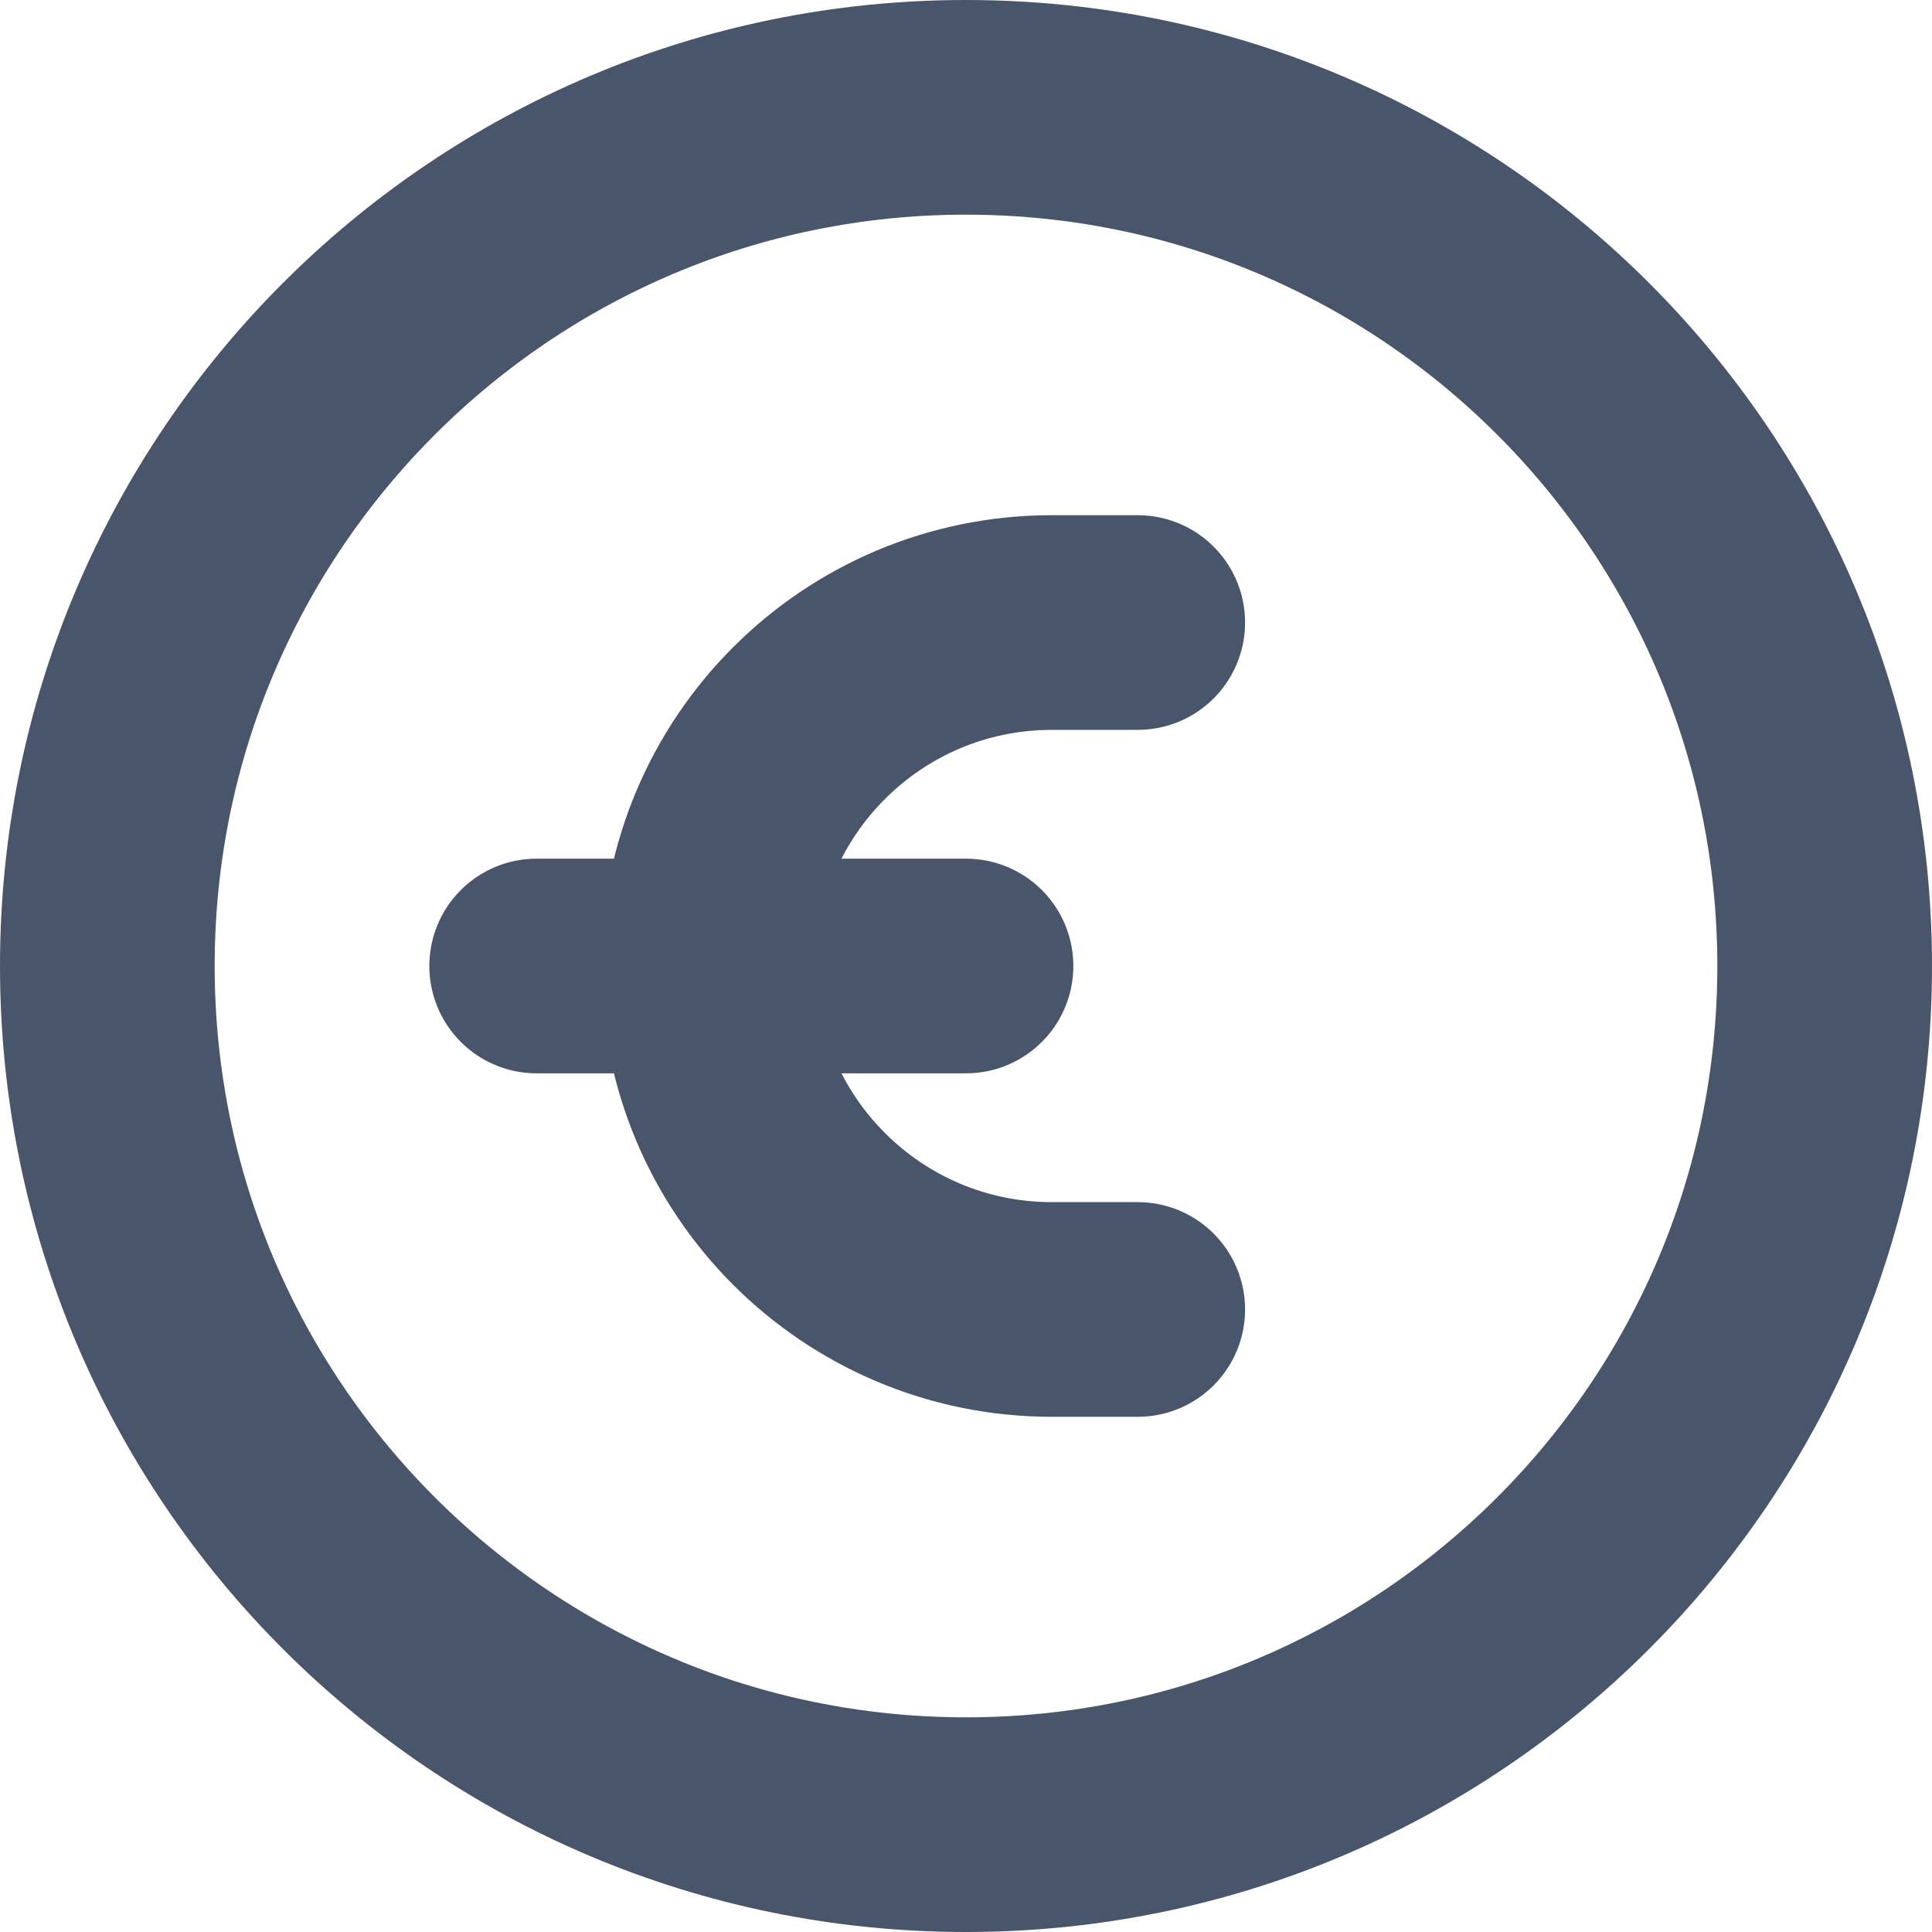 <svg width="18" height="18" viewBox="0 0 18 18" fill="none" xmlns="http://www.w3.org/2000/svg">
<path d="M5 9H9" stroke="#49556A" stroke-width="2" stroke-linecap="round" stroke-linejoin="round"/>
<path d="M10.6 5.8H9.8C8.033 5.8 6.6 7.233 6.6 9C6.6 10.767 8.033 12.2 9.8 12.2H10.6" stroke="#49556A" stroke-width="2" stroke-linecap="round" stroke-linejoin="round"/>
<path fill-rule="evenodd" clip-rule="evenodd" d="M17 9C17 13.418 13.418 17 9 17C4.583 17 1 13.418 1 9C1 4.582 4.583 1 9 1C13.418 1 17 4.582 17 9Z" stroke="#49556A" stroke-width="2" stroke-linecap="round" stroke-linejoin="round"/>
</svg>
